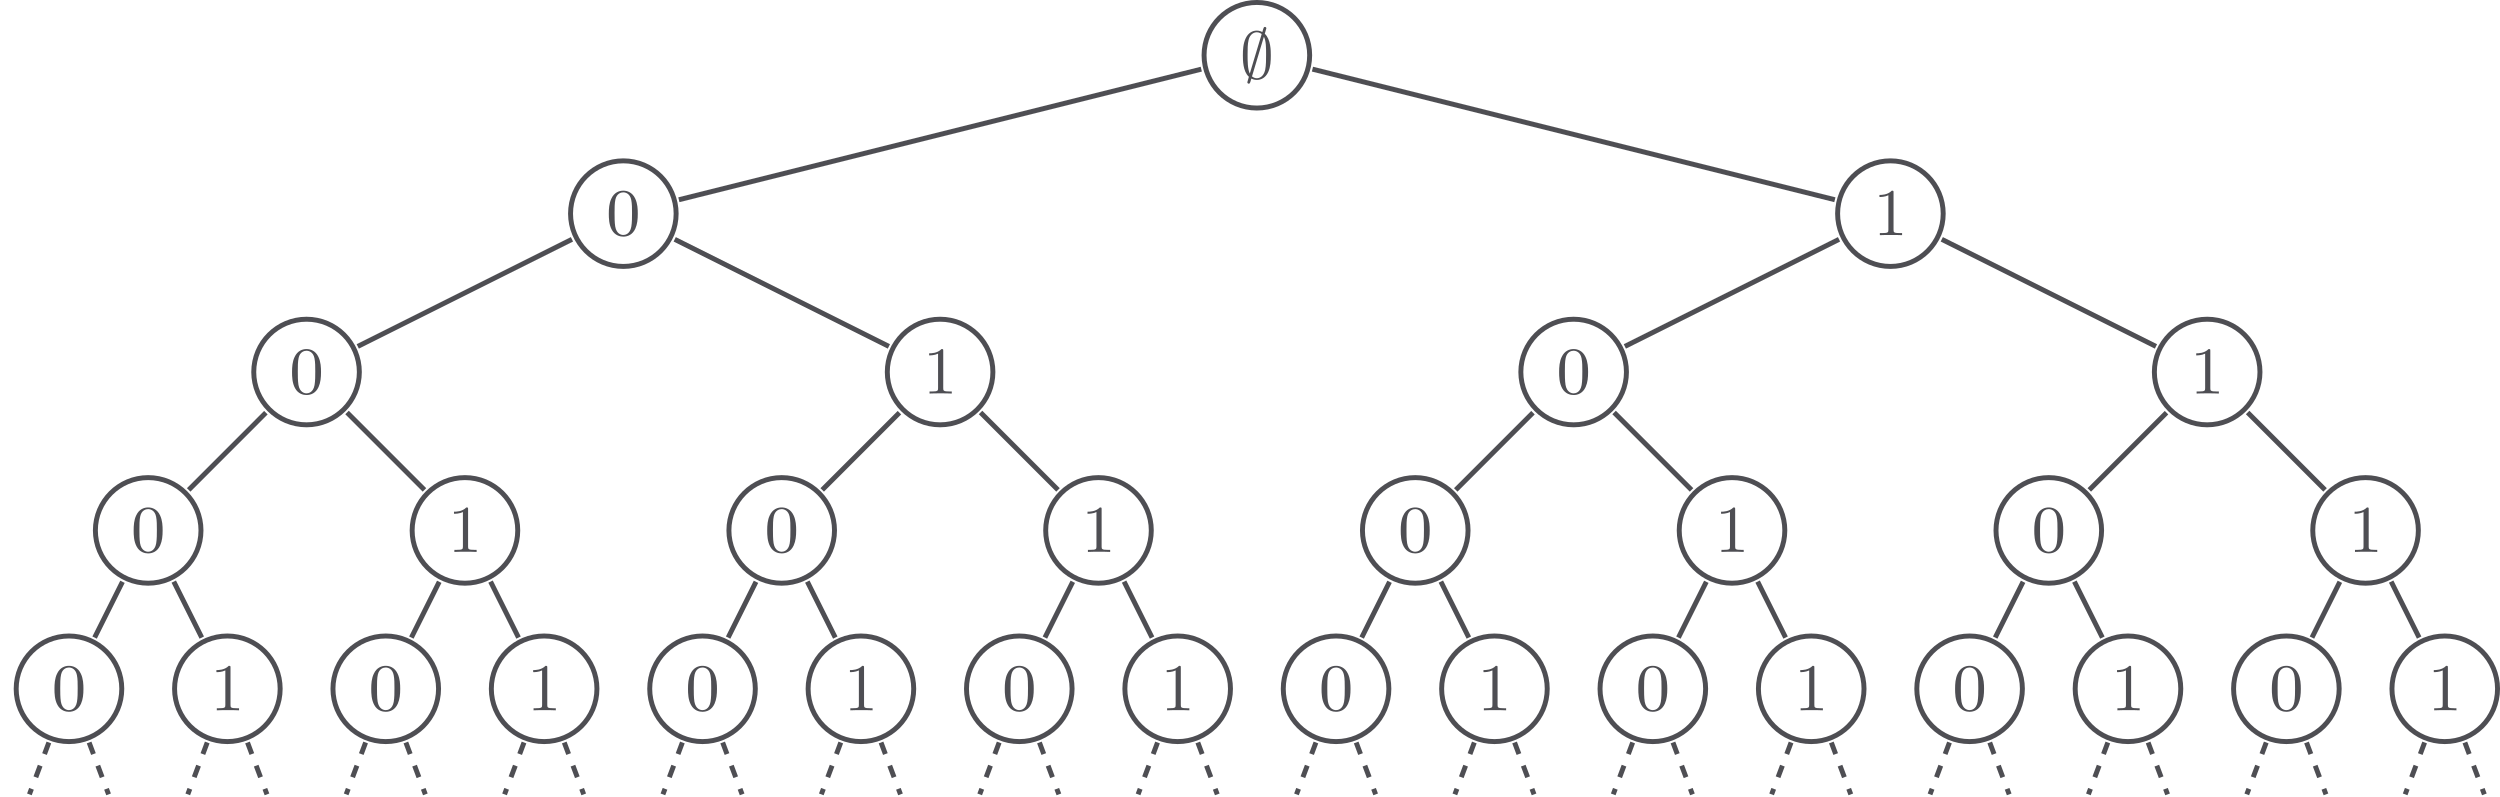 <?xml version="1.0" encoding="UTF-8"?>
<svg xmlns="http://www.w3.org/2000/svg" xmlns:xlink="http://www.w3.org/1999/xlink" width="604.04pt" height="192.53pt" viewBox="0 0 604.04 192.53" version="1.1">
<defs>
<g>
<symbol overflow="visible" id="glyph0-0">
<path style="stroke:none;" d=""/>
</symbol>
<symbol overflow="visible" id="glyph0-1">
<path style="stroke:none;" d="M 2.812 0.031 C 2.984 0.125 3.516 0.359 4.125 0.359 C 5.109 0.359 6.219 -0.109 6.875 -1.516 C 7.469 -2.797 7.516 -4.312 7.516 -5.562 C 7.516 -6.703 7.516 -9.438 6.062 -10.797 C 6.172 -11.141 6.438 -12.094 6.438 -12.109 C 6.438 -12.312 6.281 -12.453 6.094 -12.453 C 5.844 -12.453 5.781 -12.25 5.688 -11.969 C 5.469 -11.281 5.672 -11.891 5.469 -11.219 C 5.25 -11.344 4.75 -11.562 4.141 -11.562 C 3.016 -11.562 2.047 -10.938 1.469 -9.75 C 0.828 -8.453 0.766 -6.859 0.766 -5.562 C 0.766 -4.453 0.766 -1.688 2.219 -0.406 C 2.109 -0.062 1.844 0.891 1.844 0.906 C 1.844 1.109 2 1.266 2.172 1.266 C 2.438 1.266 2.5 1.078 2.594 0.781 C 2.812 0.094 2.594 0.703 2.812 0.031 Z M 2.438 -1.172 C 1.906 -2.25 1.906 -4.281 1.906 -5.766 C 1.906 -7.047 1.906 -8.312 2.156 -9.328 C 2.5 -10.719 3.438 -11.156 4.141 -11.156 C 4.734 -11.156 5.188 -10.828 5.312 -10.734 Z M 5.844 -10.078 C 6.375 -9.078 6.375 -7.391 6.375 -5.766 C 6.375 -4.609 6.375 -3.156 6.156 -2.078 C 5.781 -0.453 4.812 -0.047 4.125 -0.047 C 3.562 -0.047 3.141 -0.359 2.969 -0.5 Z M 5.844 -10.078 "/>
</symbol>
<symbol overflow="visible" id="glyph1-0">
<path style="stroke:none;" d=""/>
</symbol>
<symbol overflow="visible" id="glyph1-1">
<path style="stroke:none;" d="M 7.641 -5.172 C 7.641 -6.25 7.594 -7.641 7.016 -8.844 C 6.312 -10.359 5.078 -10.75 4.141 -10.75 C 3.188 -10.75 1.953 -10.359 1.25 -8.812 C 0.719 -7.703 0.641 -6.391 0.641 -5.172 C 0.641 -4.109 0.672 -2.547 1.375 -1.281 C 2.125 0.094 3.391 0.359 4.125 0.359 C 5.188 0.359 6.375 -0.094 7.047 -1.578 C 7.531 -2.656 7.641 -3.875 7.641 -5.172 Z M 4.141 -0.047 C 3.656 -0.047 2.5 -0.281 2.188 -2.094 C 2.031 -3.047 2.031 -4.438 2.031 -5.359 C 2.031 -6.453 2.031 -7.734 2.234 -8.625 C 2.547 -10.062 3.578 -10.344 4.125 -10.344 C 4.75 -10.344 5.766 -10.016 6.062 -8.516 C 6.25 -7.641 6.25 -6.375 6.25 -5.359 C 6.25 -4.359 6.25 -3 6.078 -2.047 C 5.75 -0.203 4.547 -0.047 4.141 -0.047 Z M 4.141 -0.047 "/>
</symbol>
<symbol overflow="visible" id="glyph1-2">
<path style="stroke:none;" d="M 4.906 -10.312 C 4.906 -10.719 4.891 -10.75 4.484 -10.75 C 3.484 -9.719 2 -9.719 1.5 -9.719 L 1.5 -9.219 C 1.812 -9.219 2.797 -9.219 3.656 -9.641 L 3.656 -1.297 C 3.656 -0.688 3.609 -0.5 2.109 -0.5 L 1.594 -0.5 L 1.594 0 C 2.172 -0.047 3.609 -0.047 4.281 -0.047 C 4.938 -0.047 6.391 -0.047 6.969 0 L 6.969 -0.5 L 6.453 -0.5 C 4.953 -0.5 4.906 -0.688 4.906 -1.297 Z M 4.906 -10.312 "/>
</symbol>
</g>
<clipPath id="clip1">
  <path d="M 0 136 L 47 136 L 47 192.531 L 0 192.531 Z M 0 136 "/>
</clipPath>
<clipPath id="clip2">
  <path d="M 0 162 L 29 162 L 29 192.531 L 0 192.531 Z M 0 162 "/>
</clipPath>
<clipPath id="clip3">
  <path d="M 4 162 L 44 162 L 44 192.531 L 4 192.531 Z M 4 162 "/>
</clipPath>
<clipPath id="clip4">
  <path d="M 25 136 L 85 136 L 85 192.531 L 25 192.531 Z M 25 136 "/>
</clipPath>
<clipPath id="clip5">
  <path d="M 28 162 L 67 162 L 67 192.531 L 28 192.531 Z M 28 162 "/>
</clipPath>
<clipPath id="clip6">
  <path d="M 42 162 L 82 162 L 82 192.531 L 42 192.531 Z M 42 162 "/>
</clipPath>
<clipPath id="clip7">
  <path d="M 63 136 L 123 136 L 123 192.531 L 63 192.531 Z M 63 136 "/>
</clipPath>
<clipPath id="clip8">
  <path d="M 66 162 L 106 162 L 106 192.531 L 66 192.531 Z M 66 162 "/>
</clipPath>
<clipPath id="clip9">
  <path d="M 81 162 L 120 162 L 120 192.531 L 81 192.531 Z M 81 162 "/>
</clipPath>
<clipPath id="clip10">
  <path d="M 101 136 L 162 136 L 162 192.531 L 101 192.531 Z M 101 136 "/>
</clipPath>
<clipPath id="clip11">
  <path d="M 105 162 L 144 162 L 144 192.531 L 105 192.531 Z M 105 162 "/>
</clipPath>
<clipPath id="clip12">
  <path d="M 119 162 L 158 162 L 158 192.531 L 119 192.531 Z M 119 162 "/>
</clipPath>
<clipPath id="clip13">
  <path d="M 140 136 L 200 136 L 200 192.531 L 140 192.531 Z M 140 136 "/>
</clipPath>
<clipPath id="clip14">
  <path d="M 143 162 L 182 162 L 182 192.531 L 143 192.531 Z M 143 162 "/>
</clipPath>
<clipPath id="clip15">
  <path d="M 157 162 L 197 162 L 197 192.531 L 157 192.531 Z M 157 162 "/>
</clipPath>
<clipPath id="clip16">
  <path d="M 178 136 L 238 136 L 238 192.531 L 178 192.531 Z M 178 136 "/>
</clipPath>
<clipPath id="clip17">
  <path d="M 181 162 L 221 162 L 221 192.531 L 181 192.531 Z M 181 162 "/>
</clipPath>
<clipPath id="clip18">
  <path d="M 195 162 L 235 162 L 235 192.531 L 195 192.531 Z M 195 162 "/>
</clipPath>
<clipPath id="clip19">
  <path d="M 216 136 L 276 136 L 276 192.531 L 216 192.531 Z M 216 136 "/>
</clipPath>
<clipPath id="clip20">
  <path d="M 219 162 L 259 162 L 259 192.531 L 219 192.531 Z M 219 162 "/>
</clipPath>
<clipPath id="clip21">
  <path d="M 234 162 L 273 162 L 273 192.531 L 234 192.531 Z M 234 162 "/>
</clipPath>
<clipPath id="clip22">
  <path d="M 254 136 L 315 136 L 315 192.531 L 254 192.531 Z M 254 136 "/>
</clipPath>
<clipPath id="clip23">
  <path d="M 258 162 L 297 162 L 297 192.531 L 258 192.531 Z M 258 162 "/>
</clipPath>
<clipPath id="clip24">
  <path d="M 272 162 L 312 162 L 312 192.531 L 272 192.531 Z M 272 162 "/>
</clipPath>
<clipPath id="clip25">
  <path d="M 293 136 L 353 136 L 353 192.531 L 293 192.531 Z M 293 136 "/>
</clipPath>
<clipPath id="clip26">
  <path d="M 296 162 L 335 162 L 335 192.531 L 296 192.531 Z M 296 162 "/>
</clipPath>
<clipPath id="clip27">
  <path d="M 310 162 L 350 162 L 350 192.531 L 310 192.531 Z M 310 162 "/>
</clipPath>
<clipPath id="clip28">
  <path d="M 331 136 L 391 136 L 391 192.531 L 331 192.531 Z M 331 136 "/>
</clipPath>
<clipPath id="clip29">
  <path d="M 334 162 L 374 162 L 374 192.531 L 334 192.531 Z M 334 162 "/>
</clipPath>
<clipPath id="clip30">
  <path d="M 349 162 L 388 162 L 388 192.531 L 349 192.531 Z M 349 162 "/>
</clipPath>
<clipPath id="clip31">
  <path d="M 369 136 L 430 136 L 430 192.531 L 369 192.531 Z M 369 136 "/>
</clipPath>
<clipPath id="clip32">
  <path d="M 372 162 L 412 162 L 412 192.531 L 372 192.531 Z M 372 162 "/>
</clipPath>
<clipPath id="clip33">
  <path d="M 387 162 L 426 162 L 426 192.531 L 387 192.531 Z M 387 162 "/>
</clipPath>
<clipPath id="clip34">
  <path d="M 407 136 L 468 136 L 468 192.531 L 407 192.531 Z M 407 136 "/>
</clipPath>
<clipPath id="clip35">
  <path d="M 411 162 L 450 162 L 450 192.531 L 411 192.531 Z M 411 162 "/>
</clipPath>
<clipPath id="clip36">
  <path d="M 425 162 L 465 162 L 465 192.531 L 425 192.531 Z M 425 162 "/>
</clipPath>
<clipPath id="clip37">
  <path d="M 446 136 L 506 136 L 506 192.531 L 446 192.531 Z M 446 136 "/>
</clipPath>
<clipPath id="clip38">
  <path d="M 449 162 L 488 162 L 488 192.531 L 449 192.531 Z M 449 162 "/>
</clipPath>
<clipPath id="clip39">
  <path d="M 463 162 L 503 162 L 503 192.531 L 463 192.531 Z M 463 162 "/>
</clipPath>
<clipPath id="clip40">
  <path d="M 484 136 L 544 136 L 544 192.531 L 484 192.531 Z M 484 136 "/>
</clipPath>
<clipPath id="clip41">
  <path d="M 487 162 L 527 162 L 527 192.531 L 487 192.531 Z M 487 162 "/>
</clipPath>
<clipPath id="clip42">
  <path d="M 502 162 L 541 162 L 541 192.531 L 502 192.531 Z M 502 162 "/>
</clipPath>
<clipPath id="clip43">
  <path d="M 522 136 L 583 136 L 583 192.531 L 522 192.531 Z M 522 136 "/>
</clipPath>
<clipPath id="clip44">
  <path d="M 525 162 L 565 162 L 565 192.531 L 525 192.531 Z M 525 162 "/>
</clipPath>
<clipPath id="clip45">
  <path d="M 540 162 L 579 162 L 579 192.531 L 540 192.531 Z M 540 162 "/>
</clipPath>
<clipPath id="clip46">
  <path d="M 561 136 L 604.039 136 L 604.039 192.531 L 561 192.531 Z M 561 136 "/>
</clipPath>
<clipPath id="clip47">
  <path d="M 564 162 L 603 162 L 603 192.531 L 564 192.531 Z M 564 162 "/>
</clipPath>
<clipPath id="clip48">
  <path d="M 578 162 L 604.039 162 L 604.039 192.531 L 578 192.531 Z M 578 162 "/>
</clipPath>
</defs>
<g id="surface1">
<path style="fill:none;stroke-width:1.196;stroke-linecap:butt;stroke-linejoin:miter;stroke:rgb(30.505%,30.846%,32.448%);stroke-opacity:1;stroke-miterlimit:10;" d="M 12.755 -0.002 C 12.755 7.045 7.044 12.756 0.001 12.756 C -7.046 12.756 -12.757 7.045 -12.757 -0.002 C -12.757 -7.045 -7.046 -12.755 0.001 -12.755 C 7.044 -12.755 12.755 -7.045 12.755 -0.002 Z M 12.755 -0.002 " transform="matrix(1,0,0,-1,303.679,13.35)"/>
<g style="fill:rgb(30.505%,30.846%,32.448%);fill-opacity:1;">
  <use xlink:href="#glyph0-1" x="299.532" y="18.954"/>
</g>
<path style="fill:none;stroke-width:1.196;stroke-linecap:butt;stroke-linejoin:miter;stroke:rgb(30.505%,30.846%,32.448%);stroke-opacity:1;stroke-miterlimit:10;" d="M -140.316 -38.267 C -140.316 -31.224 -146.027 -25.513 -153.074 -25.513 C -160.117 -25.513 -165.827 -31.224 -165.827 -38.267 C -165.827 -45.314 -160.117 -51.025 -153.074 -51.025 C -146.027 -51.025 -140.316 -45.314 -140.316 -38.267 Z M -140.316 -38.267 " transform="matrix(1,0,0,-1,303.679,13.35)"/>
<g style="fill:rgb(30.505%,30.846%,32.448%);fill-opacity:1;">
  <use xlink:href="#glyph1-1" x="146.458" y="56.819"/>
</g>
<path style="fill:none;stroke-width:1.196;stroke-linecap:butt;stroke-linejoin:miter;stroke:rgb(30.505%,30.846%,32.448%);stroke-opacity:1;stroke-miterlimit:10;" d="M -13.429 -3.357 L -139.652 -34.912 " transform="matrix(1,0,0,-1,303.679,13.35)"/>
<path style="fill:none;stroke-width:1.196;stroke-linecap:butt;stroke-linejoin:miter;stroke:rgb(30.505%,30.846%,32.448%);stroke-opacity:1;stroke-miterlimit:10;" d="M -216.855 -76.537 C -216.855 -69.49 -222.566 -63.779 -229.609 -63.779 C -236.656 -63.779 -242.367 -69.49 -242.367 -76.537 C -242.367 -83.58 -236.656 -89.291 -229.609 -89.291 C -222.566 -89.291 -216.855 -83.58 -216.855 -76.537 Z M -216.855 -76.537 " transform="matrix(1,0,0,-1,303.679,13.35)"/>
<g style="fill:rgb(30.505%,30.846%,32.448%);fill-opacity:1;">
  <use xlink:href="#glyph1-1" x="69.922" y="95.087"/>
</g>
<path style="fill:none;stroke-width:1.196;stroke-linecap:butt;stroke-linejoin:miter;stroke:rgb(30.505%,30.846%,32.448%);stroke-opacity:1;stroke-miterlimit:10;" d="M -165.484 -44.474 L -217.238 -70.349 " transform="matrix(1,0,0,-1,303.679,13.35)"/>
<path style="fill:none;stroke-width:1.196;stroke-linecap:butt;stroke-linejoin:miter;stroke:rgb(30.505%,30.846%,32.448%);stroke-opacity:1;stroke-miterlimit:10;" d="M -255.12 -114.806 C -255.12 -107.759 -260.831 -102.048 -267.878 -102.048 C -274.921 -102.048 -280.632 -107.759 -280.632 -114.806 C -280.632 -121.849 -274.921 -127.56 -267.878 -127.56 C -260.831 -127.56 -255.12 -121.849 -255.12 -114.806 Z M -255.12 -114.806 " transform="matrix(1,0,0,-1,303.679,13.35)"/>
<g style="fill:rgb(30.505%,30.846%,32.448%);fill-opacity:1;">
  <use xlink:href="#glyph1-1" x="31.654" y="133.355"/>
</g>
<path style="fill:none;stroke-width:1.196;stroke-linecap:butt;stroke-linejoin:miter;stroke:rgb(30.505%,30.846%,32.448%);stroke-opacity:1;stroke-miterlimit:10;" d="M -239.437 -86.361 L -258.093 -105.021 " transform="matrix(1,0,0,-1,303.679,13.35)"/>
<g clip-path="url(#clip1)" clip-rule="nonzero">
<path style="fill:none;stroke-width:1.196;stroke-linecap:butt;stroke-linejoin:miter;stroke:rgb(30.505%,30.846%,32.448%);stroke-opacity:1;stroke-miterlimit:10;" d="M -274.257 -153.072 C -274.257 -146.029 -279.968 -140.318 -287.011 -140.318 C -294.058 -140.318 -299.769 -146.029 -299.769 -153.072 C -299.769 -160.119 -294.058 -165.83 -287.011 -165.83 C -279.968 -165.83 -274.257 -160.119 -274.257 -153.072 Z M -274.257 -153.072 " transform="matrix(1,0,0,-1,303.679,13.35)"/>
</g>
<g style="fill:rgb(30.505%,30.846%,32.448%);fill-opacity:1;">
  <use xlink:href="#glyph1-1" x="12.52" y="171.624"/>
</g>
<path style="fill:none;stroke-width:1.196;stroke-linecap:butt;stroke-linejoin:miter;stroke:rgb(30.505%,30.846%,32.448%);stroke-opacity:1;stroke-miterlimit:10;" d="M -274.085 -127.22 L -280.824 -140.701 " transform="matrix(1,0,0,-1,303.679,13.35)"/>
<g clip-path="url(#clip2)" clip-rule="nonzero">
<path style="fill:none;stroke-width:1.196;stroke-linecap:butt;stroke-linejoin:miter;stroke:rgb(30.505%,30.846%,32.448%);stroke-opacity:1;stroke-dasharray:2.989,2.989;stroke-miterlimit:10;" d="M -291.874 -166.045 L -296.577 -178.584 " transform="matrix(1,0,0,-1,303.679,13.35)"/>
</g>
<g clip-path="url(#clip3)" clip-rule="nonzero">
<path style="fill:none;stroke-width:1.196;stroke-linecap:butt;stroke-linejoin:miter;stroke:rgb(30.505%,30.846%,32.448%);stroke-opacity:1;stroke-dasharray:2.989,2.989;stroke-miterlimit:10;" d="M -282.148 -166.045 L -277.445 -178.584 " transform="matrix(1,0,0,-1,303.679,13.35)"/>
</g>
<g clip-path="url(#clip4)" clip-rule="nonzero">
<path style="fill:none;stroke-width:1.196;stroke-linecap:butt;stroke-linejoin:miter;stroke:rgb(30.505%,30.846%,32.448%);stroke-opacity:1;stroke-miterlimit:10;" d="M -235.988 -153.072 C -235.988 -146.029 -241.699 -140.318 -248.745 -140.318 C -255.788 -140.318 -261.499 -146.029 -261.499 -153.072 C -261.499 -160.119 -255.788 -165.83 -248.745 -165.83 C -241.699 -165.83 -235.988 -160.119 -235.988 -153.072 Z M -235.988 -153.072 " transform="matrix(1,0,0,-1,303.679,13.35)"/>
</g>
<g style="fill:rgb(30.505%,30.846%,32.448%);fill-opacity:1;">
  <use xlink:href="#glyph1-2" x="50.788" y="171.624"/>
</g>
<path style="fill:none;stroke-width:1.196;stroke-linecap:butt;stroke-linejoin:miter;stroke:rgb(30.505%,30.846%,32.448%);stroke-opacity:1;stroke-miterlimit:10;" d="M -261.695 -127.173 L -254.929 -140.701 " transform="matrix(1,0,0,-1,303.679,13.35)"/>
<g clip-path="url(#clip5)" clip-rule="nonzero">
<path style="fill:none;stroke-width:1.196;stroke-linecap:butt;stroke-linejoin:miter;stroke:rgb(30.505%,30.846%,32.448%);stroke-opacity:1;stroke-dasharray:2.989,2.989;stroke-miterlimit:10;" d="M -253.609 -166.045 L -258.312 -178.584 " transform="matrix(1,0,0,-1,303.679,13.35)"/>
</g>
<g clip-path="url(#clip6)" clip-rule="nonzero">
<path style="fill:none;stroke-width:1.196;stroke-linecap:butt;stroke-linejoin:miter;stroke:rgb(30.505%,30.846%,32.448%);stroke-opacity:1;stroke-dasharray:2.989,2.989;stroke-miterlimit:10;" d="M -243.878 -166.045 L -239.175 -178.584 " transform="matrix(1,0,0,-1,303.679,13.35)"/>
</g>
<path style="fill:none;stroke-width:1.196;stroke-linecap:butt;stroke-linejoin:miter;stroke:rgb(30.505%,30.846%,32.448%);stroke-opacity:1;stroke-miterlimit:10;" d="M -178.585 -114.806 C -178.585 -107.759 -184.296 -102.048 -191.343 -102.048 C -198.386 -102.048 -204.097 -107.759 -204.097 -114.806 C -204.097 -121.849 -198.386 -127.56 -191.343 -127.56 C -184.296 -127.56 -178.585 -121.849 -178.585 -114.806 Z M -178.585 -114.806 " transform="matrix(1,0,0,-1,303.679,13.35)"/>
<g style="fill:rgb(30.505%,30.846%,32.448%);fill-opacity:1;">
  <use xlink:href="#glyph1-2" x="108.19" y="133.355"/>
</g>
<path style="fill:none;stroke-width:1.196;stroke-linecap:butt;stroke-linejoin:miter;stroke:rgb(30.505%,30.846%,32.448%);stroke-opacity:1;stroke-miterlimit:10;" d="M -219.831 -86.314 L -201.124 -105.021 " transform="matrix(1,0,0,-1,303.679,13.35)"/>
<g clip-path="url(#clip7)" clip-rule="nonzero">
<path style="fill:none;stroke-width:1.196;stroke-linecap:butt;stroke-linejoin:miter;stroke:rgb(30.505%,30.846%,32.448%);stroke-opacity:1;stroke-miterlimit:10;" d="M -197.718 -153.072 C -197.718 -146.029 -203.429 -140.318 -210.476 -140.318 C -217.519 -140.318 -223.23 -146.029 -223.23 -153.072 C -223.23 -160.119 -217.519 -165.83 -210.476 -165.83 C -203.429 -165.83 -197.718 -160.119 -197.718 -153.072 Z M -197.718 -153.072 " transform="matrix(1,0,0,-1,303.679,13.35)"/>
</g>
<g style="fill:rgb(30.505%,30.846%,32.448%);fill-opacity:1;">
  <use xlink:href="#glyph1-1" x="89.056" y="171.624"/>
</g>
<path style="fill:none;stroke-width:1.196;stroke-linecap:butt;stroke-linejoin:miter;stroke:rgb(30.505%,30.846%,32.448%);stroke-opacity:1;stroke-miterlimit:10;" d="M -197.55 -127.22 L -204.288 -140.701 " transform="matrix(1,0,0,-1,303.679,13.35)"/>
<g clip-path="url(#clip8)" clip-rule="nonzero">
<path style="fill:none;stroke-width:1.196;stroke-linecap:butt;stroke-linejoin:miter;stroke:rgb(30.505%,30.846%,32.448%);stroke-opacity:1;stroke-dasharray:2.989,2.989;stroke-miterlimit:10;" d="M -215.339 -166.045 L -220.042 -178.584 " transform="matrix(1,0,0,-1,303.679,13.35)"/>
</g>
<g clip-path="url(#clip9)" clip-rule="nonzero">
<path style="fill:none;stroke-width:1.196;stroke-linecap:butt;stroke-linejoin:miter;stroke:rgb(30.505%,30.846%,32.448%);stroke-opacity:1;stroke-dasharray:2.989,2.989;stroke-miterlimit:10;" d="M -205.613 -166.045 L -200.909 -178.584 " transform="matrix(1,0,0,-1,303.679,13.35)"/>
</g>
<g clip-path="url(#clip10)" clip-rule="nonzero">
<path style="fill:none;stroke-width:1.196;stroke-linecap:butt;stroke-linejoin:miter;stroke:rgb(30.505%,30.846%,32.448%);stroke-opacity:1;stroke-miterlimit:10;" d="M -159.452 -153.072 C -159.452 -146.029 -165.163 -140.318 -172.206 -140.318 C -179.253 -140.318 -184.964 -146.029 -184.964 -153.072 C -184.964 -160.119 -179.253 -165.83 -172.206 -165.83 C -165.163 -165.83 -159.452 -160.119 -159.452 -153.072 Z M -159.452 -153.072 " transform="matrix(1,0,0,-1,303.679,13.35)"/>
</g>
<g style="fill:rgb(30.505%,30.846%,32.448%);fill-opacity:1;">
  <use xlink:href="#glyph1-2" x="127.324" y="171.624"/>
</g>
<path style="fill:none;stroke-width:1.196;stroke-linecap:butt;stroke-linejoin:miter;stroke:rgb(30.505%,30.846%,32.448%);stroke-opacity:1;stroke-miterlimit:10;" d="M -185.156 -127.173 L -178.394 -140.701 " transform="matrix(1,0,0,-1,303.679,13.35)"/>
<g clip-path="url(#clip11)" clip-rule="nonzero">
<path style="fill:none;stroke-width:1.196;stroke-linecap:butt;stroke-linejoin:miter;stroke:rgb(30.505%,30.846%,32.448%);stroke-opacity:1;stroke-dasharray:2.989,2.989;stroke-miterlimit:10;" d="M -177.07 -166.045 L -181.773 -178.584 " transform="matrix(1,0,0,-1,303.679,13.35)"/>
</g>
<g clip-path="url(#clip12)" clip-rule="nonzero">
<path style="fill:none;stroke-width:1.196;stroke-linecap:butt;stroke-linejoin:miter;stroke:rgb(30.505%,30.846%,32.448%);stroke-opacity:1;stroke-dasharray:2.989,2.989;stroke-miterlimit:10;" d="M -167.343 -166.045 L -162.64 -178.584 " transform="matrix(1,0,0,-1,303.679,13.35)"/>
</g>
<path style="fill:none;stroke-width:1.196;stroke-linecap:butt;stroke-linejoin:miter;stroke:rgb(30.505%,30.846%,32.448%);stroke-opacity:1;stroke-miterlimit:10;" d="M -63.781 -76.537 C -63.781 -69.49 -69.492 -63.779 -76.538 -63.779 C -83.581 -63.779 -89.292 -69.49 -89.292 -76.537 C -89.292 -83.58 -83.581 -89.291 -76.538 -89.291 C -69.492 -89.291 -63.781 -83.58 -63.781 -76.537 Z M -63.781 -76.537 " transform="matrix(1,0,0,-1,303.679,13.35)"/>
<g style="fill:rgb(30.505%,30.846%,32.448%);fill-opacity:1;">
  <use xlink:href="#glyph1-2" x="222.995" y="95.087"/>
</g>
<path style="fill:none;stroke-width:1.196;stroke-linecap:butt;stroke-linejoin:miter;stroke:rgb(30.505%,30.846%,32.448%);stroke-opacity:1;stroke-miterlimit:10;" d="M -140.659 -44.474 L -88.909 -70.349 " transform="matrix(1,0,0,-1,303.679,13.35)"/>
<path style="fill:none;stroke-width:1.196;stroke-linecap:butt;stroke-linejoin:miter;stroke:rgb(30.505%,30.846%,32.448%);stroke-opacity:1;stroke-miterlimit:10;" d="M -102.05 -114.806 C -102.05 -107.759 -107.761 -102.048 -114.804 -102.048 C -121.851 -102.048 -127.562 -107.759 -127.562 -114.806 C -127.562 -121.849 -121.851 -127.56 -114.804 -127.56 C -107.761 -127.56 -102.05 -121.849 -102.05 -114.806 Z M -102.05 -114.806 " transform="matrix(1,0,0,-1,303.679,13.35)"/>
<g style="fill:rgb(30.505%,30.846%,32.448%);fill-opacity:1;">
  <use xlink:href="#glyph1-1" x="184.727" y="133.355"/>
</g>
<path style="fill:none;stroke-width:1.196;stroke-linecap:butt;stroke-linejoin:miter;stroke:rgb(30.505%,30.846%,32.448%);stroke-opacity:1;stroke-miterlimit:10;" d="M -86.363 -86.361 L -105.023 -105.021 " transform="matrix(1,0,0,-1,303.679,13.35)"/>
<g clip-path="url(#clip13)" clip-rule="nonzero">
<path style="fill:none;stroke-width:1.196;stroke-linecap:butt;stroke-linejoin:miter;stroke:rgb(30.505%,30.846%,32.448%);stroke-opacity:1;stroke-miterlimit:10;" d="M -121.183 -153.072 C -121.183 -146.029 -126.894 -140.318 -133.941 -140.318 C -140.984 -140.318 -146.695 -146.029 -146.695 -153.072 C -146.695 -160.119 -140.984 -165.83 -133.941 -165.83 C -126.894 -165.83 -121.183 -160.119 -121.183 -153.072 Z M -121.183 -153.072 " transform="matrix(1,0,0,-1,303.679,13.35)"/>
</g>
<g style="fill:rgb(30.505%,30.846%,32.448%);fill-opacity:1;">
  <use xlink:href="#glyph1-1" x="165.593" y="171.624"/>
</g>
<path style="fill:none;stroke-width:1.196;stroke-linecap:butt;stroke-linejoin:miter;stroke:rgb(30.505%,30.846%,32.448%);stroke-opacity:1;stroke-miterlimit:10;" d="M -121.015 -127.22 L -127.753 -140.701 " transform="matrix(1,0,0,-1,303.679,13.35)"/>
<g clip-path="url(#clip14)" clip-rule="nonzero">
<path style="fill:none;stroke-width:1.196;stroke-linecap:butt;stroke-linejoin:miter;stroke:rgb(30.505%,30.846%,32.448%);stroke-opacity:1;stroke-dasharray:2.989,2.989;stroke-miterlimit:10;" d="M -138.804 -166.045 L -143.507 -178.584 " transform="matrix(1,0,0,-1,303.679,13.35)"/>
</g>
<g clip-path="url(#clip15)" clip-rule="nonzero">
<path style="fill:none;stroke-width:1.196;stroke-linecap:butt;stroke-linejoin:miter;stroke:rgb(30.505%,30.846%,32.448%);stroke-opacity:1;stroke-dasharray:2.989,2.989;stroke-miterlimit:10;" d="M -129.074 -166.045 L -124.37 -178.584 " transform="matrix(1,0,0,-1,303.679,13.35)"/>
</g>
<g clip-path="url(#clip16)" clip-rule="nonzero">
<path style="fill:none;stroke-width:1.196;stroke-linecap:butt;stroke-linejoin:miter;stroke:rgb(30.505%,30.846%,32.448%);stroke-opacity:1;stroke-miterlimit:10;" d="M -82.913 -153.072 C -82.913 -146.029 -88.624 -140.318 -95.671 -140.318 C -102.714 -140.318 -108.425 -146.029 -108.425 -153.072 C -108.425 -160.119 -102.714 -165.83 -95.671 -165.83 C -88.624 -165.83 -82.913 -160.119 -82.913 -153.072 Z M -82.913 -153.072 " transform="matrix(1,0,0,-1,303.679,13.35)"/>
</g>
<g style="fill:rgb(30.505%,30.846%,32.448%);fill-opacity:1;">
  <use xlink:href="#glyph1-2" x="203.861" y="171.624"/>
</g>
<path style="fill:none;stroke-width:1.196;stroke-linecap:butt;stroke-linejoin:miter;stroke:rgb(30.505%,30.846%,32.448%);stroke-opacity:1;stroke-miterlimit:10;" d="M -108.62 -127.173 L -101.859 -140.701 " transform="matrix(1,0,0,-1,303.679,13.35)"/>
<g clip-path="url(#clip17)" clip-rule="nonzero">
<path style="fill:none;stroke-width:1.196;stroke-linecap:butt;stroke-linejoin:miter;stroke:rgb(30.505%,30.846%,32.448%);stroke-opacity:1;stroke-dasharray:2.989,2.989;stroke-miterlimit:10;" d="M -100.534 -166.045 L -105.238 -178.584 " transform="matrix(1,0,0,-1,303.679,13.35)"/>
</g>
<g clip-path="url(#clip18)" clip-rule="nonzero">
<path style="fill:none;stroke-width:1.196;stroke-linecap:butt;stroke-linejoin:miter;stroke:rgb(30.505%,30.846%,32.448%);stroke-opacity:1;stroke-dasharray:2.989,2.989;stroke-miterlimit:10;" d="M -90.808 -166.045 L -86.105 -178.584 " transform="matrix(1,0,0,-1,303.679,13.35)"/>
</g>
<path style="fill:none;stroke-width:1.196;stroke-linecap:butt;stroke-linejoin:miter;stroke:rgb(30.505%,30.846%,32.448%);stroke-opacity:1;stroke-miterlimit:10;" d="M -25.511 -114.806 C -25.511 -107.759 -31.222 -102.048 -38.269 -102.048 C -45.312 -102.048 -51.023 -107.759 -51.023 -114.806 C -51.023 -121.849 -45.312 -127.56 -38.269 -127.56 C -31.222 -127.56 -25.511 -121.849 -25.511 -114.806 Z M -25.511 -114.806 " transform="matrix(1,0,0,-1,303.679,13.35)"/>
<g style="fill:rgb(30.505%,30.846%,32.448%);fill-opacity:1;">
  <use xlink:href="#glyph1-2" x="261.263" y="133.355"/>
</g>
<path style="fill:none;stroke-width:1.196;stroke-linecap:butt;stroke-linejoin:miter;stroke:rgb(30.505%,30.846%,32.448%);stroke-opacity:1;stroke-miterlimit:10;" d="M -66.761 -86.314 L -48.05 -105.021 " transform="matrix(1,0,0,-1,303.679,13.35)"/>
<g clip-path="url(#clip19)" clip-rule="nonzero">
<path style="fill:none;stroke-width:1.196;stroke-linecap:butt;stroke-linejoin:miter;stroke:rgb(30.505%,30.846%,32.448%);stroke-opacity:1;stroke-miterlimit:10;" d="M -44.648 -153.072 C -44.648 -146.029 -50.359 -140.318 -57.402 -140.318 C -64.449 -140.318 -70.159 -146.029 -70.159 -153.072 C -70.159 -160.119 -64.449 -165.83 -57.402 -165.83 C -50.359 -165.83 -44.648 -160.119 -44.648 -153.072 Z M -44.648 -153.072 " transform="matrix(1,0,0,-1,303.679,13.35)"/>
</g>
<g style="fill:rgb(30.505%,30.846%,32.448%);fill-opacity:1;">
  <use xlink:href="#glyph1-1" x="242.129" y="171.624"/>
</g>
<path style="fill:none;stroke-width:1.196;stroke-linecap:butt;stroke-linejoin:miter;stroke:rgb(30.505%,30.846%,32.448%);stroke-opacity:1;stroke-miterlimit:10;" d="M -44.476 -127.22 L -51.214 -140.701 " transform="matrix(1,0,0,-1,303.679,13.35)"/>
<g clip-path="url(#clip20)" clip-rule="nonzero">
<path style="fill:none;stroke-width:1.196;stroke-linecap:butt;stroke-linejoin:miter;stroke:rgb(30.505%,30.846%,32.448%);stroke-opacity:1;stroke-dasharray:2.989,2.989;stroke-miterlimit:10;" d="M -62.265 -166.045 L -66.968 -178.584 " transform="matrix(1,0,0,-1,303.679,13.35)"/>
</g>
<g clip-path="url(#clip21)" clip-rule="nonzero">
<path style="fill:none;stroke-width:1.196;stroke-linecap:butt;stroke-linejoin:miter;stroke:rgb(30.505%,30.846%,32.448%);stroke-opacity:1;stroke-dasharray:2.989,2.989;stroke-miterlimit:10;" d="M -52.538 -166.045 L -47.835 -178.584 " transform="matrix(1,0,0,-1,303.679,13.35)"/>
</g>
<g clip-path="url(#clip22)" clip-rule="nonzero">
<path style="fill:none;stroke-width:1.196;stroke-linecap:butt;stroke-linejoin:miter;stroke:rgb(30.505%,30.846%,32.448%);stroke-opacity:1;stroke-miterlimit:10;" d="M -6.378 -153.072 C -6.378 -146.029 -12.089 -140.318 -19.132 -140.318 C -26.179 -140.318 -31.89 -146.029 -31.89 -153.072 C -31.89 -160.119 -26.179 -165.83 -19.132 -165.83 C -12.089 -165.83 -6.378 -160.119 -6.378 -153.072 Z M -6.378 -153.072 " transform="matrix(1,0,0,-1,303.679,13.35)"/>
</g>
<g style="fill:rgb(30.505%,30.846%,32.448%);fill-opacity:1;">
  <use xlink:href="#glyph1-2" x="280.397" y="171.624"/>
</g>
<path style="fill:none;stroke-width:1.196;stroke-linecap:butt;stroke-linejoin:miter;stroke:rgb(30.505%,30.846%,32.448%);stroke-opacity:1;stroke-miterlimit:10;" d="M -32.085 -127.173 L -25.32 -140.701 " transform="matrix(1,0,0,-1,303.679,13.35)"/>
<g clip-path="url(#clip23)" clip-rule="nonzero">
<path style="fill:none;stroke-width:1.196;stroke-linecap:butt;stroke-linejoin:miter;stroke:rgb(30.505%,30.846%,32.448%);stroke-opacity:1;stroke-dasharray:2.989,2.989;stroke-miterlimit:10;" d="M -23.999 -166.045 L -28.702 -178.584 " transform="matrix(1,0,0,-1,303.679,13.35)"/>
</g>
<g clip-path="url(#clip24)" clip-rule="nonzero">
<path style="fill:none;stroke-width:1.196;stroke-linecap:butt;stroke-linejoin:miter;stroke:rgb(30.505%,30.846%,32.448%);stroke-opacity:1;stroke-dasharray:2.989,2.989;stroke-miterlimit:10;" d="M -14.269 -166.045 L -9.566 -178.584 " transform="matrix(1,0,0,-1,303.679,13.35)"/>
</g>
<path style="fill:none;stroke-width:1.196;stroke-linecap:butt;stroke-linejoin:miter;stroke:rgb(30.505%,30.846%,32.448%);stroke-opacity:1;stroke-miterlimit:10;" d="M 165.829 -38.267 C 165.829 -31.224 160.118 -25.513 153.075 -25.513 C 146.028 -25.513 140.317 -31.224 140.317 -38.267 C 140.317 -45.314 146.028 -51.025 153.075 -51.025 C 160.118 -51.025 165.829 -45.314 165.829 -38.267 Z M 165.829 -38.267 " transform="matrix(1,0,0,-1,303.679,13.35)"/>
<g style="fill:rgb(30.505%,30.846%,32.448%);fill-opacity:1;">
  <use xlink:href="#glyph1-2" x="452.605" y="56.819"/>
</g>
<path style="fill:none;stroke-width:1.196;stroke-linecap:butt;stroke-linejoin:miter;stroke:rgb(30.505%,30.846%,32.448%);stroke-opacity:1;stroke-miterlimit:10;" d="M 13.43 -3.357 L 139.653 -34.912 " transform="matrix(1,0,0,-1,303.679,13.35)"/>
<path style="fill:none;stroke-width:1.196;stroke-linecap:butt;stroke-linejoin:miter;stroke:rgb(30.505%,30.846%,32.448%);stroke-opacity:1;stroke-miterlimit:10;" d="M 89.294 -76.537 C 89.294 -69.49 83.583 -63.779 76.536 -63.779 C 69.493 -63.779 63.782 -69.49 63.782 -76.537 C 63.782 -83.58 69.493 -89.291 76.536 -89.291 C 83.583 -89.291 89.294 -83.58 89.294 -76.537 Z M 89.294 -76.537 " transform="matrix(1,0,0,-1,303.679,13.35)"/>
<g style="fill:rgb(30.505%,30.846%,32.448%);fill-opacity:1;">
  <use xlink:href="#glyph1-1" x="376.068" y="95.087"/>
</g>
<path style="fill:none;stroke-width:1.196;stroke-linecap:butt;stroke-linejoin:miter;stroke:rgb(30.505%,30.846%,32.448%);stroke-opacity:1;stroke-miterlimit:10;" d="M 140.661 -44.474 L 88.911 -70.349 " transform="matrix(1,0,0,-1,303.679,13.35)"/>
<path style="fill:none;stroke-width:1.196;stroke-linecap:butt;stroke-linejoin:miter;stroke:rgb(30.505%,30.846%,32.448%);stroke-opacity:1;stroke-miterlimit:10;" d="M 51.024 -114.806 C 51.024 -107.759 45.313 -102.048 38.27 -102.048 C 31.223 -102.048 25.512 -107.759 25.512 -114.806 C 25.512 -121.849 31.223 -127.56 38.27 -127.56 C 45.313 -127.56 51.024 -121.849 51.024 -114.806 Z M 51.024 -114.806 " transform="matrix(1,0,0,-1,303.679,13.35)"/>
<g style="fill:rgb(30.505%,30.846%,32.448%);fill-opacity:1;">
  <use xlink:href="#glyph1-1" x="337.8" y="133.355"/>
</g>
<path style="fill:none;stroke-width:1.196;stroke-linecap:butt;stroke-linejoin:miter;stroke:rgb(30.505%,30.846%,32.448%);stroke-opacity:1;stroke-miterlimit:10;" d="M 66.712 -86.361 L 48.051 -105.021 " transform="matrix(1,0,0,-1,303.679,13.35)"/>
<g clip-path="url(#clip25)" clip-rule="nonzero">
<path style="fill:none;stroke-width:1.196;stroke-linecap:butt;stroke-linejoin:miter;stroke:rgb(30.505%,30.846%,32.448%);stroke-opacity:1;stroke-miterlimit:10;" d="M 31.891 -153.072 C 31.891 -146.029 26.18 -140.318 19.134 -140.318 C 12.091 -140.318 6.38 -146.029 6.38 -153.072 C 6.38 -160.119 12.091 -165.83 19.134 -165.83 C 26.18 -165.83 31.891 -160.119 31.891 -153.072 Z M 31.891 -153.072 " transform="matrix(1,0,0,-1,303.679,13.35)"/>
</g>
<g style="fill:rgb(30.505%,30.846%,32.448%);fill-opacity:1;">
  <use xlink:href="#glyph1-1" x="318.666" y="171.624"/>
</g>
<path style="fill:none;stroke-width:1.196;stroke-linecap:butt;stroke-linejoin:miter;stroke:rgb(30.505%,30.846%,32.448%);stroke-opacity:1;stroke-miterlimit:10;" d="M 32.059 -127.22 L 25.321 -140.701 " transform="matrix(1,0,0,-1,303.679,13.35)"/>
<g clip-path="url(#clip26)" clip-rule="nonzero">
<path style="fill:none;stroke-width:1.196;stroke-linecap:butt;stroke-linejoin:miter;stroke:rgb(30.505%,30.846%,32.448%);stroke-opacity:1;stroke-dasharray:2.989,2.989;stroke-miterlimit:10;" d="M 14.27 -166.045 L 9.567 -178.584 " transform="matrix(1,0,0,-1,303.679,13.35)"/>
</g>
<g clip-path="url(#clip27)" clip-rule="nonzero">
<path style="fill:none;stroke-width:1.196;stroke-linecap:butt;stroke-linejoin:miter;stroke:rgb(30.505%,30.846%,32.448%);stroke-opacity:1;stroke-dasharray:2.989,2.989;stroke-miterlimit:10;" d="M 23.997 -166.045 L 28.7 -178.584 " transform="matrix(1,0,0,-1,303.679,13.35)"/>
</g>
<g clip-path="url(#clip28)" clip-rule="nonzero">
<path style="fill:none;stroke-width:1.196;stroke-linecap:butt;stroke-linejoin:miter;stroke:rgb(30.505%,30.846%,32.448%);stroke-opacity:1;stroke-miterlimit:10;" d="M 70.157 -153.072 C 70.157 -146.029 64.446 -140.318 57.403 -140.318 C 50.356 -140.318 44.645 -146.029 44.645 -153.072 C 44.645 -160.119 50.356 -165.83 57.403 -165.83 C 64.446 -165.83 70.157 -160.119 70.157 -153.072 Z M 70.157 -153.072 " transform="matrix(1,0,0,-1,303.679,13.35)"/>
</g>
<g style="fill:rgb(30.505%,30.846%,32.448%);fill-opacity:1;">
  <use xlink:href="#glyph1-2" x="356.934" y="171.624"/>
</g>
<path style="fill:none;stroke-width:1.196;stroke-linecap:butt;stroke-linejoin:miter;stroke:rgb(30.505%,30.846%,32.448%);stroke-opacity:1;stroke-miterlimit:10;" d="M 44.454 -127.173 L 51.216 -140.701 " transform="matrix(1,0,0,-1,303.679,13.35)"/>
<g clip-path="url(#clip29)" clip-rule="nonzero">
<path style="fill:none;stroke-width:1.196;stroke-linecap:butt;stroke-linejoin:miter;stroke:rgb(30.505%,30.846%,32.448%);stroke-opacity:1;stroke-dasharray:2.989,2.989;stroke-miterlimit:10;" d="M 52.54 -166.045 L 47.837 -178.584 " transform="matrix(1,0,0,-1,303.679,13.35)"/>
</g>
<g clip-path="url(#clip30)" clip-rule="nonzero">
<path style="fill:none;stroke-width:1.196;stroke-linecap:butt;stroke-linejoin:miter;stroke:rgb(30.505%,30.846%,32.448%);stroke-opacity:1;stroke-dasharray:2.989,2.989;stroke-miterlimit:10;" d="M 62.266 -166.045 L 66.969 -178.584 " transform="matrix(1,0,0,-1,303.679,13.35)"/>
</g>
<path style="fill:none;stroke-width:1.196;stroke-linecap:butt;stroke-linejoin:miter;stroke:rgb(30.505%,30.846%,32.448%);stroke-opacity:1;stroke-miterlimit:10;" d="M 127.559 -114.806 C 127.559 -107.759 121.848 -102.048 114.805 -102.048 C 107.758 -102.048 102.048 -107.759 102.048 -114.806 C 102.048 -121.849 107.758 -127.56 114.805 -127.56 C 121.848 -127.56 127.559 -121.849 127.559 -114.806 Z M 127.559 -114.806 " transform="matrix(1,0,0,-1,303.679,13.35)"/>
<g style="fill:rgb(30.505%,30.846%,32.448%);fill-opacity:1;">
  <use xlink:href="#glyph1-2" x="414.336" y="133.355"/>
</g>
<path style="fill:none;stroke-width:1.196;stroke-linecap:butt;stroke-linejoin:miter;stroke:rgb(30.505%,30.846%,32.448%);stroke-opacity:1;stroke-miterlimit:10;" d="M 86.313 -86.314 L 105.024 -105.021 " transform="matrix(1,0,0,-1,303.679,13.35)"/>
<g clip-path="url(#clip31)" clip-rule="nonzero">
<path style="fill:none;stroke-width:1.196;stroke-linecap:butt;stroke-linejoin:miter;stroke:rgb(30.505%,30.846%,32.448%);stroke-opacity:1;stroke-miterlimit:10;" d="M 108.426 -153.072 C 108.426 -146.029 102.716 -140.318 95.673 -140.318 C 88.626 -140.318 82.915 -146.029 82.915 -153.072 C 82.915 -160.119 88.626 -165.83 95.673 -165.83 C 102.716 -165.83 108.426 -160.119 108.426 -153.072 Z M 108.426 -153.072 " transform="matrix(1,0,0,-1,303.679,13.35)"/>
</g>
<g style="fill:rgb(30.505%,30.846%,32.448%);fill-opacity:1;">
  <use xlink:href="#glyph1-1" x="395.202" y="171.624"/>
</g>
<path style="fill:none;stroke-width:1.196;stroke-linecap:butt;stroke-linejoin:miter;stroke:rgb(30.505%,30.846%,32.448%);stroke-opacity:1;stroke-miterlimit:10;" d="M 108.598 -127.22 L 101.856 -140.701 " transform="matrix(1,0,0,-1,303.679,13.35)"/>
<g clip-path="url(#clip32)" clip-rule="nonzero">
<path style="fill:none;stroke-width:1.196;stroke-linecap:butt;stroke-linejoin:miter;stroke:rgb(30.505%,30.846%,32.448%);stroke-opacity:1;stroke-dasharray:2.989,2.989;stroke-miterlimit:10;" d="M 90.805 -166.045 L 86.102 -178.584 " transform="matrix(1,0,0,-1,303.679,13.35)"/>
</g>
<g clip-path="url(#clip33)" clip-rule="nonzero">
<path style="fill:none;stroke-width:1.196;stroke-linecap:butt;stroke-linejoin:miter;stroke:rgb(30.505%,30.846%,32.448%);stroke-opacity:1;stroke-dasharray:2.989,2.989;stroke-miterlimit:10;" d="M 100.536 -166.045 L 105.239 -178.584 " transform="matrix(1,0,0,-1,303.679,13.35)"/>
</g>
<g clip-path="url(#clip34)" clip-rule="nonzero">
<path style="fill:none;stroke-width:1.196;stroke-linecap:butt;stroke-linejoin:miter;stroke:rgb(30.505%,30.846%,32.448%);stroke-opacity:1;stroke-miterlimit:10;" d="M 146.696 -153.072 C 146.696 -146.029 140.985 -140.318 133.938 -140.318 C 126.895 -140.318 121.184 -146.029 121.184 -153.072 C 121.184 -160.119 126.895 -165.83 133.938 -165.83 C 140.985 -165.83 146.696 -160.119 146.696 -153.072 Z M 146.696 -153.072 " transform="matrix(1,0,0,-1,303.679,13.35)"/>
</g>
<g style="fill:rgb(30.505%,30.846%,32.448%);fill-opacity:1;">
  <use xlink:href="#glyph1-2" x="433.471" y="171.624"/>
</g>
<path style="fill:none;stroke-width:1.196;stroke-linecap:butt;stroke-linejoin:miter;stroke:rgb(30.505%,30.846%,32.448%);stroke-opacity:1;stroke-miterlimit:10;" d="M 120.989 -127.173 L 127.751 -140.701 " transform="matrix(1,0,0,-1,303.679,13.35)"/>
<g clip-path="url(#clip35)" clip-rule="nonzero">
<path style="fill:none;stroke-width:1.196;stroke-linecap:butt;stroke-linejoin:miter;stroke:rgb(30.505%,30.846%,32.448%);stroke-opacity:1;stroke-dasharray:2.989,2.989;stroke-miterlimit:10;" d="M 129.075 -166.045 L 124.372 -178.584 " transform="matrix(1,0,0,-1,303.679,13.35)"/>
</g>
<g clip-path="url(#clip36)" clip-rule="nonzero">
<path style="fill:none;stroke-width:1.196;stroke-linecap:butt;stroke-linejoin:miter;stroke:rgb(30.505%,30.846%,32.448%);stroke-opacity:1;stroke-dasharray:2.989,2.989;stroke-miterlimit:10;" d="M 138.801 -166.045 L 143.505 -178.584 " transform="matrix(1,0,0,-1,303.679,13.35)"/>
</g>
<path style="fill:none;stroke-width:1.196;stroke-linecap:butt;stroke-linejoin:miter;stroke:rgb(30.505%,30.846%,32.448%);stroke-opacity:1;stroke-miterlimit:10;" d="M 242.364 -76.537 C 242.364 -69.49 236.653 -63.779 229.61 -63.779 C 222.563 -63.779 216.852 -69.49 216.852 -76.537 C 216.852 -83.58 222.563 -89.291 229.61 -89.291 C 236.653 -89.291 242.364 -83.58 242.364 -76.537 Z M 242.364 -76.537 " transform="matrix(1,0,0,-1,303.679,13.35)"/>
<g style="fill:rgb(30.505%,30.846%,32.448%);fill-opacity:1;">
  <use xlink:href="#glyph1-2" x="529.141" y="95.087"/>
</g>
<path style="fill:none;stroke-width:1.196;stroke-linecap:butt;stroke-linejoin:miter;stroke:rgb(30.505%,30.846%,32.448%);stroke-opacity:1;stroke-miterlimit:10;" d="M 165.485 -44.474 L 217.235 -70.349 " transform="matrix(1,0,0,-1,303.679,13.35)"/>
<path style="fill:none;stroke-width:1.196;stroke-linecap:butt;stroke-linejoin:miter;stroke:rgb(30.505%,30.846%,32.448%);stroke-opacity:1;stroke-miterlimit:10;" d="M 204.098 -114.806 C 204.098 -107.759 198.387 -102.048 191.341 -102.048 C 184.298 -102.048 178.587 -107.759 178.587 -114.806 C 178.587 -121.849 184.298 -127.56 191.341 -127.56 C 198.387 -127.56 204.098 -121.849 204.098 -114.806 Z M 204.098 -114.806 " transform="matrix(1,0,0,-1,303.679,13.35)"/>
<g style="fill:rgb(30.505%,30.846%,32.448%);fill-opacity:1;">
  <use xlink:href="#glyph1-1" x="490.873" y="133.355"/>
</g>
<path style="fill:none;stroke-width:1.196;stroke-linecap:butt;stroke-linejoin:miter;stroke:rgb(30.505%,30.846%,32.448%);stroke-opacity:1;stroke-miterlimit:10;" d="M 219.786 -86.361 L 201.126 -105.021 " transform="matrix(1,0,0,-1,303.679,13.35)"/>
<g clip-path="url(#clip37)" clip-rule="nonzero">
<path style="fill:none;stroke-width:1.196;stroke-linecap:butt;stroke-linejoin:miter;stroke:rgb(30.505%,30.846%,32.448%);stroke-opacity:1;stroke-miterlimit:10;" d="M 184.962 -153.072 C 184.962 -146.029 179.251 -140.318 172.208 -140.318 C 165.161 -140.318 159.45 -146.029 159.45 -153.072 C 159.45 -160.119 165.161 -165.83 172.208 -165.83 C 179.251 -165.83 184.962 -160.119 184.962 -153.072 Z M 184.962 -153.072 " transform="matrix(1,0,0,-1,303.679,13.35)"/>
</g>
<g style="fill:rgb(30.505%,30.846%,32.448%);fill-opacity:1;">
  <use xlink:href="#glyph1-1" x="471.739" y="171.624"/>
</g>
<path style="fill:none;stroke-width:1.196;stroke-linecap:butt;stroke-linejoin:miter;stroke:rgb(30.505%,30.846%,32.448%);stroke-opacity:1;stroke-miterlimit:10;" d="M 185.133 -127.22 L 178.395 -140.701 " transform="matrix(1,0,0,-1,303.679,13.35)"/>
<g clip-path="url(#clip38)" clip-rule="nonzero">
<path style="fill:none;stroke-width:1.196;stroke-linecap:butt;stroke-linejoin:miter;stroke:rgb(30.505%,30.846%,32.448%);stroke-opacity:1;stroke-dasharray:2.989,2.989;stroke-miterlimit:10;" d="M 167.344 -166.045 L 162.641 -178.584 " transform="matrix(1,0,0,-1,303.679,13.35)"/>
</g>
<g clip-path="url(#clip39)" clip-rule="nonzero">
<path style="fill:none;stroke-width:1.196;stroke-linecap:butt;stroke-linejoin:miter;stroke:rgb(30.505%,30.846%,32.448%);stroke-opacity:1;stroke-dasharray:2.989,2.989;stroke-miterlimit:10;" d="M 177.071 -166.045 L 181.774 -178.584 " transform="matrix(1,0,0,-1,303.679,13.35)"/>
</g>
<g clip-path="url(#clip40)" clip-rule="nonzero">
<path style="fill:none;stroke-width:1.196;stroke-linecap:butt;stroke-linejoin:miter;stroke:rgb(30.505%,30.846%,32.448%);stroke-opacity:1;stroke-miterlimit:10;" d="M 223.231 -153.072 C 223.231 -146.029 217.52 -140.318 210.477 -140.318 C 203.43 -140.318 197.719 -146.029 197.719 -153.072 C 197.719 -160.119 203.43 -165.83 210.477 -165.83 C 217.52 -165.83 223.231 -160.119 223.231 -153.072 Z M 223.231 -153.072 " transform="matrix(1,0,0,-1,303.679,13.35)"/>
</g>
<g style="fill:rgb(30.505%,30.846%,32.448%);fill-opacity:1;">
  <use xlink:href="#glyph1-2" x="510.007" y="171.624"/>
</g>
<path style="fill:none;stroke-width:1.196;stroke-linecap:butt;stroke-linejoin:miter;stroke:rgb(30.505%,30.846%,32.448%);stroke-opacity:1;stroke-miterlimit:10;" d="M 197.524 -127.173 L 204.29 -140.701 " transform="matrix(1,0,0,-1,303.679,13.35)"/>
<g clip-path="url(#clip41)" clip-rule="nonzero">
<path style="fill:none;stroke-width:1.196;stroke-linecap:butt;stroke-linejoin:miter;stroke:rgb(30.505%,30.846%,32.448%);stroke-opacity:1;stroke-dasharray:2.989,2.989;stroke-miterlimit:10;" d="M 205.61 -166.045 L 200.907 -178.584 " transform="matrix(1,0,0,-1,303.679,13.35)"/>
</g>
<g clip-path="url(#clip42)" clip-rule="nonzero">
<path style="fill:none;stroke-width:1.196;stroke-linecap:butt;stroke-linejoin:miter;stroke:rgb(30.505%,30.846%,32.448%);stroke-opacity:1;stroke-dasharray:2.989,2.989;stroke-miterlimit:10;" d="M 215.341 -166.045 L 220.044 -178.584 " transform="matrix(1,0,0,-1,303.679,13.35)"/>
</g>
<path style="fill:none;stroke-width:1.196;stroke-linecap:butt;stroke-linejoin:miter;stroke:rgb(30.505%,30.846%,32.448%);stroke-opacity:1;stroke-miterlimit:10;" d="M 280.634 -114.806 C 280.634 -107.759 274.923 -102.048 267.88 -102.048 C 260.833 -102.048 255.122 -107.759 255.122 -114.806 C 255.122 -121.849 260.833 -127.56 267.88 -127.56 C 274.923 -127.56 280.634 -121.849 280.634 -114.806 Z M 280.634 -114.806 " transform="matrix(1,0,0,-1,303.679,13.35)"/>
<g style="fill:rgb(30.505%,30.846%,32.448%);fill-opacity:1;">
  <use xlink:href="#glyph1-2" x="567.409" y="133.355"/>
</g>
<path style="fill:none;stroke-width:1.196;stroke-linecap:butt;stroke-linejoin:miter;stroke:rgb(30.505%,30.846%,32.448%);stroke-opacity:1;stroke-miterlimit:10;" d="M 239.387 -86.314 L 258.094 -105.021 " transform="matrix(1,0,0,-1,303.679,13.35)"/>
<g clip-path="url(#clip43)" clip-rule="nonzero">
<path style="fill:none;stroke-width:1.196;stroke-linecap:butt;stroke-linejoin:miter;stroke:rgb(30.505%,30.846%,32.448%);stroke-opacity:1;stroke-miterlimit:10;" d="M 261.501 -153.072 C 261.501 -146.029 255.79 -140.318 248.743 -140.318 C 241.7 -140.318 235.989 -146.029 235.989 -153.072 C 235.989 -160.119 241.7 -165.83 248.743 -165.83 C 255.79 -165.83 261.501 -160.119 261.501 -153.072 Z M 261.501 -153.072 " transform="matrix(1,0,0,-1,303.679,13.35)"/>
</g>
<g style="fill:rgb(30.505%,30.846%,32.448%);fill-opacity:1;">
  <use xlink:href="#glyph1-1" x="548.275" y="171.624"/>
</g>
<path style="fill:none;stroke-width:1.196;stroke-linecap:butt;stroke-linejoin:miter;stroke:rgb(30.505%,30.846%,32.448%);stroke-opacity:1;stroke-miterlimit:10;" d="M 261.669 -127.22 L 254.93 -140.701 " transform="matrix(1,0,0,-1,303.679,13.35)"/>
<g clip-path="url(#clip44)" clip-rule="nonzero">
<path style="fill:none;stroke-width:1.196;stroke-linecap:butt;stroke-linejoin:miter;stroke:rgb(30.505%,30.846%,32.448%);stroke-opacity:1;stroke-dasharray:2.989,2.989;stroke-miterlimit:10;" d="M 243.88 -166.045 L 239.176 -178.584 " transform="matrix(1,0,0,-1,303.679,13.35)"/>
</g>
<g clip-path="url(#clip45)" clip-rule="nonzero">
<path style="fill:none;stroke-width:1.196;stroke-linecap:butt;stroke-linejoin:miter;stroke:rgb(30.505%,30.846%,32.448%);stroke-opacity:1;stroke-dasharray:2.989,2.989;stroke-miterlimit:10;" d="M 253.61 -166.045 L 258.309 -178.584 " transform="matrix(1,0,0,-1,303.679,13.35)"/>
</g>
<g clip-path="url(#clip46)" clip-rule="nonzero">
<path style="fill:none;stroke-width:1.196;stroke-linecap:butt;stroke-linejoin:miter;stroke:rgb(30.505%,30.846%,32.448%);stroke-opacity:1;stroke-miterlimit:10;" d="M 299.766 -153.072 C 299.766 -146.029 294.055 -140.318 287.012 -140.318 C 279.966 -140.318 274.255 -146.029 274.255 -153.072 C 274.255 -160.119 279.966 -165.83 287.012 -165.83 C 294.055 -165.83 299.766 -160.119 299.766 -153.072 Z M 299.766 -153.072 " transform="matrix(1,0,0,-1,303.679,13.35)"/>
</g>
<g style="fill:rgb(30.505%,30.846%,32.448%);fill-opacity:1;">
  <use xlink:href="#glyph1-2" x="586.544" y="171.624"/>
</g>
<path style="fill:none;stroke-width:1.196;stroke-linecap:butt;stroke-linejoin:miter;stroke:rgb(30.505%,30.846%,32.448%);stroke-opacity:1;stroke-miterlimit:10;" d="M 274.063 -127.173 L 280.825 -140.701 " transform="matrix(1,0,0,-1,303.679,13.35)"/>
<g clip-path="url(#clip47)" clip-rule="nonzero">
<path style="fill:none;stroke-width:1.196;stroke-linecap:butt;stroke-linejoin:miter;stroke:rgb(30.505%,30.846%,32.448%);stroke-opacity:1;stroke-dasharray:2.989,2.989;stroke-miterlimit:10;" d="M 282.149 -166.045 L 277.446 -178.584 " transform="matrix(1,0,0,-1,303.679,13.35)"/>
</g>
<g clip-path="url(#clip48)" clip-rule="nonzero">
<path style="fill:none;stroke-width:1.196;stroke-linecap:butt;stroke-linejoin:miter;stroke:rgb(30.505%,30.846%,32.448%);stroke-opacity:1;stroke-dasharray:2.989,2.989;stroke-miterlimit:10;" d="M 291.876 -166.045 L 296.579 -178.584 " transform="matrix(1,0,0,-1,303.679,13.35)"/>
</g>
</g>
</svg>
